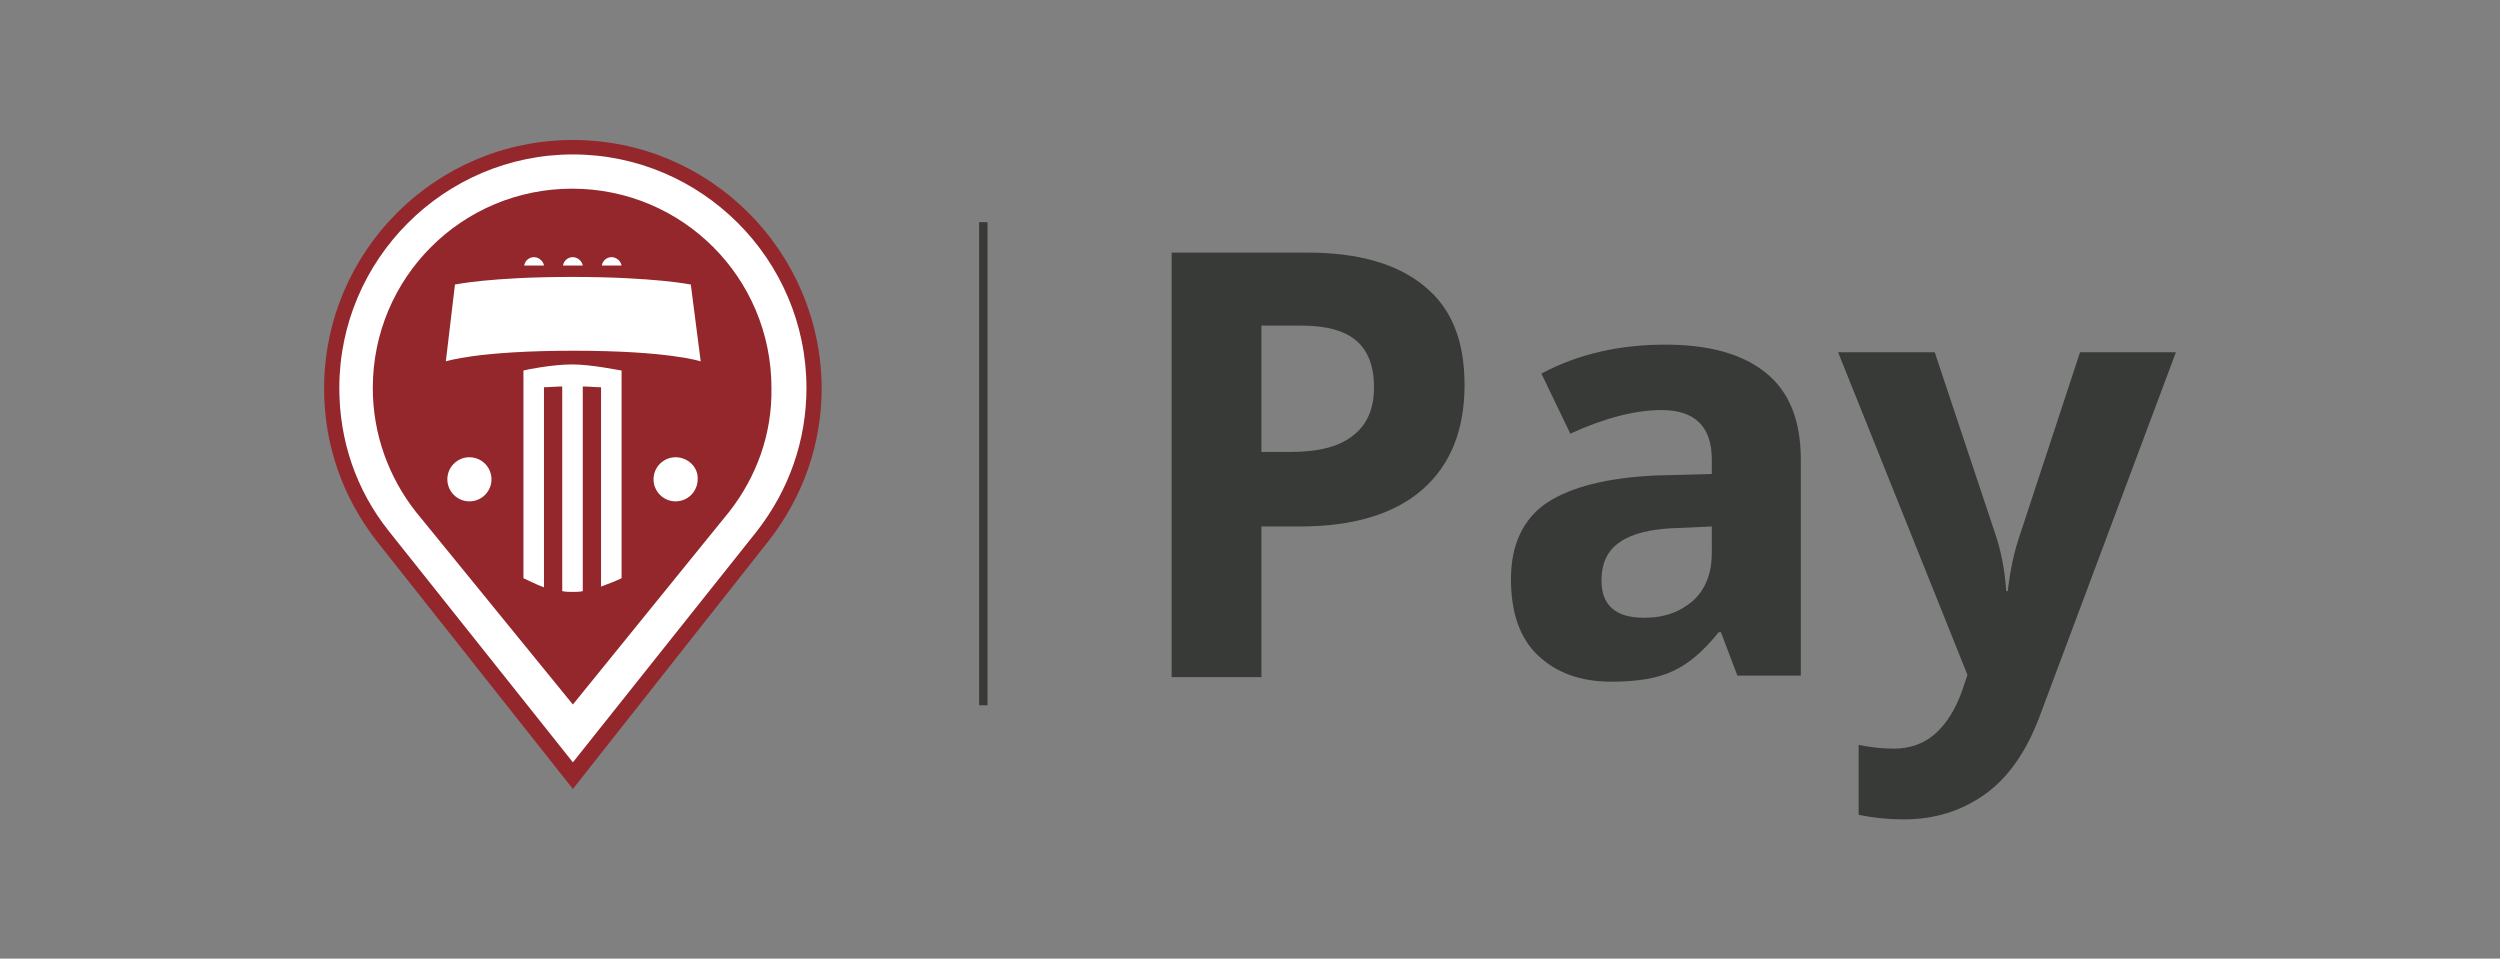 <?xml version="1.0" encoding="utf-8"?>
<!-- Generator: Adobe Illustrator 23.0.2, SVG Export Plug-In . SVG Version: 6.00 Build 0)  -->
<svg version="1.1" id="Layer_1" xmlns="http://www.w3.org/2000/svg" xmlns:xlink="http://www.w3.org/1999/xlink" x="0px" y="0px"
	 viewBox="0 0 328.6 126" style="enable-background:new 0 0 328.6 126;" xml:space="preserve">
<rect x="0" y="0" width="328.6" height="126" fill="#808080" stroke="none"/>
<style type="text/css">
	.st0{fill:#373A36;}
	.st1{fill:#FFFFFF;}
	.st2{fill:#93272C;}
	.st3{fill:#96262C;}
	.st4{fill:#3A3A3A;}
	.st5{fill:#676767;}
</style>
<g>
	<g>
		<path class="st0" d="M192.5,50.6c0,6-1.9,10.6-5.6,13.8c-3.7,3.2-9.1,4.8-16,4.8h-5.1v19.8H154V33.2h17.8c6.8,0,11.9,1.5,15.4,4.4
			C190.8,40.5,192.5,44.8,192.5,50.6z M165.8,59.4h3.9c3.6,0,6.4-0.7,8.2-2.2c1.8-1.4,2.7-3.5,2.7-6.3c0-2.8-0.8-4.8-2.3-6.1
			c-1.5-1.3-3.9-2-7.1-2h-5.4V59.4z"/>
		<path class="st0" d="M228.4,88.9l-2.2-5.8h-0.3c-2,2.5-4,4.2-6,5.1c-2.1,1-4.8,1.4-8.1,1.4c-4.1,0-7.3-1.2-9.7-3.5
			c-2.4-2.3-3.5-5.7-3.5-10c0-4.5,1.6-7.9,4.7-10c3.2-2.1,7.9-3.3,14.3-3.6l7.4-0.2v-1.9c0-4.3-2.2-6.5-6.6-6.5c-3.4,0-7.4,1-12,3.1
			l-3.8-7.9c4.9-2.6,10.3-3.8,16.3-3.8c5.7,0,10.1,1.2,13.2,3.7s4.6,6.3,4.6,11.4v28.4H228.4z M225,69.2l-4.5,0.2
			c-3.4,0.1-5.9,0.7-7.5,1.8c-1.7,1.1-2.5,2.8-2.5,5.1c0,3.3,1.9,4.9,5.6,4.9c2.7,0,4.8-0.8,6.5-2.3c1.6-1.5,2.4-3.6,2.4-6.2V69.2z"
			/>
		<path class="st0" d="M241.6,46.3h12.7l8,24c0.7,2.1,1.2,4.5,1.4,7.4h0.2c0.3-2.6,0.8-5.1,1.6-7.4l7.9-24H286l-18,48.1
			c-1.7,4.4-4,7.8-7.1,10c-3.1,2.2-6.6,3.3-10.7,3.3c-2,0-4-0.2-5.9-0.6v-9.2c1.4,0.3,2.9,0.5,4.6,0.5c2.1,0,3.9-0.6,5.4-1.9
			c1.5-1.3,2.7-3.2,3.6-5.7l0.7-2.1L241.6,46.3z"/>
	</g>
	<g>
		<path class="st2" d="M75.3,18.4c-18,0-32.7,14.6-32.7,32.7c0,7.3,2.4,14.2,6.9,20l25.8,32.6L101.1,71c4.5-5.8,6.9-12.7,6.9-20
			C107.9,33,93.3,18.4,75.3,18.4"/>
		<path class="st1" d="M88.8,60.1c-1.6,0-2.9,1.3-2.9,2.9c0,1.6,1.3,2.9,2.9,2.9c1.6,0,2.9-1.3,2.9-2.9
			C91.8,61.4,90.4,60.1,88.8,60.1"/>
		<path class="st1" d="M61.7,60.1c-1.6,0-2.9,1.3-2.9,2.9c0,1.6,1.3,2.9,2.9,2.9c1.6,0,2.9-1.3,2.9-2.9
			C64.6,61.4,63.3,60.1,61.7,60.1"/>
		<path class="st1" d="M95.9,67.2L75.3,92.6L54.6,67.2C51.1,62.7,49,57.1,49,51c0-14.5,11.7-26.2,26.2-26.2
			c14.5,0,26.2,11.7,26.2,26.2C101.5,57.1,99.4,62.7,95.9,67.2 M75.3,20.3c-16.9,0-30.7,13.8-30.7,30.7c0,6.9,2.2,13.4,6.5,18.8
			l24.2,30.4l24.2-30.4c4.2-5.4,6.5-11.9,6.5-18.8C106,34.1,92.2,20.3,75.3,20.3"/>
		<path class="st1" d="M70.2,33.8c-0.7,0-1.2,0.5-1.3,1.1h2.6C71.4,34.3,70.8,33.8,70.2,33.8"/>
		<path class="st1" d="M75.3,33.8c-0.7,0-1.2,0.5-1.3,1.1h2.6C76.5,34.3,75.9,33.8,75.3,33.8"/>
		<path class="st1" d="M80.4,33.8c-0.7,0-1.2,0.5-1.3,1.1h2.6C81.6,34.3,81,33.8,80.4,33.8"/>
		<path class="st1" d="M90.8,37.4c0,0-4.9-1-15.6-1c-10.7,0-15.4,1-15.4,1l-1.2,10.1c0,0,4.1-1.4,16.8-1.4c12.6,0,16.7,1.4,16.7,1.4
			L90.8,37.4z"/>
		<path class="st1" d="M71.5,77.2V50.9c0.7,0,1.5-0.1,2.4-0.1v26.9c0.5,0.1,0.9,0.1,1.4,0.1c0.4,0,0.9,0,1.3-0.1V50.8
			c0.9,0,1.7,0.1,2.4,0.1v26.2c1.1-0.4,2.1-0.8,2.7-1.1V48.7c-0.2,0-3.9-0.8-6.5-0.8c-2.6,0-6.1,0.7-6.4,0.8V76
			C69.5,76.3,70.4,76.8,71.5,77.2"/>
	</g>
	<rect x="128.7" y="29.2" class="st0" width="1.1" height="63.5"/>
</g>
</svg>
